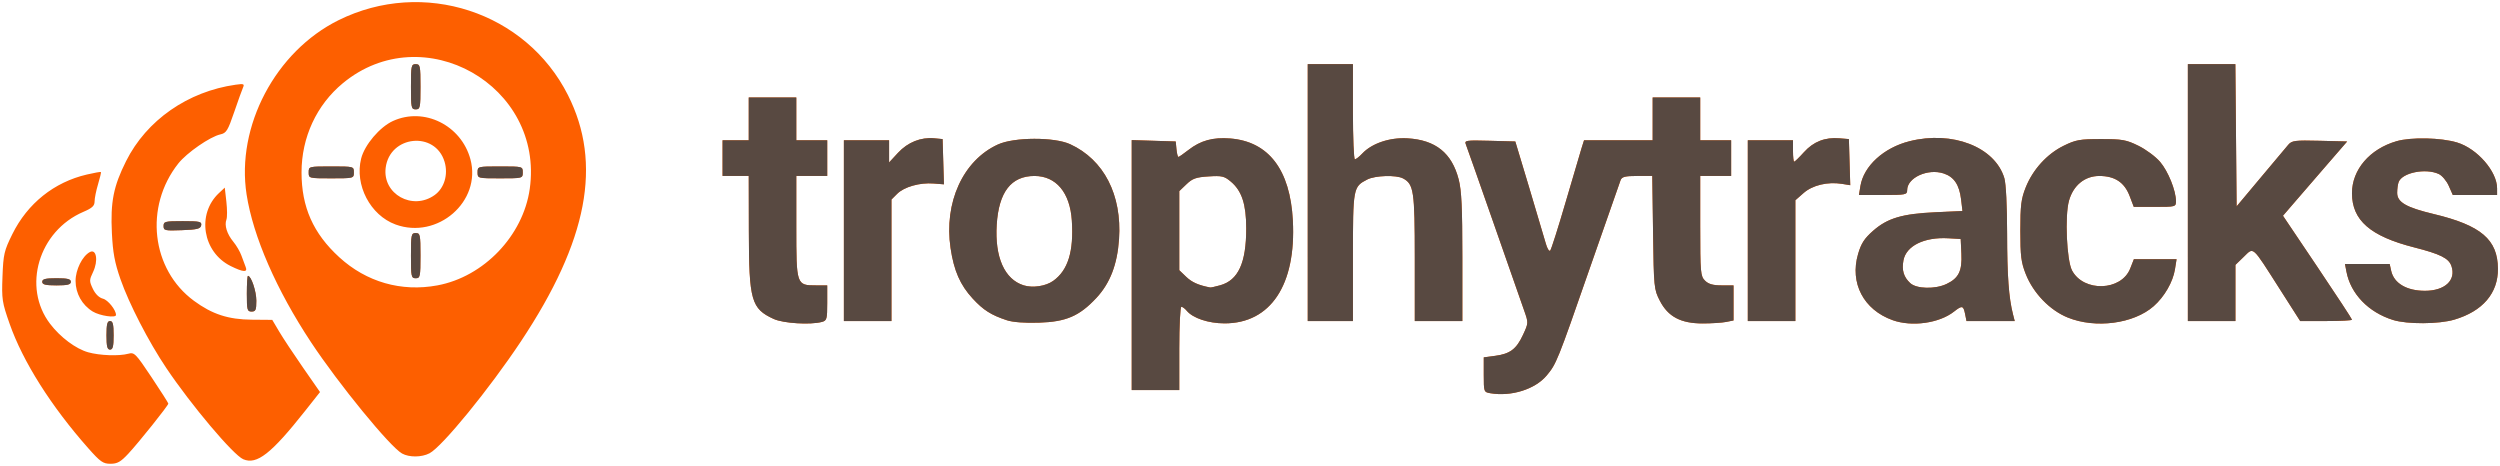 <?xml version="1.0" encoding="UTF-8" standalone="no"?>
<svg
   xmlns:dc="http://purl.org/dc/elements/1.1/"
   xmlns:cc="http://creativecommons.org/ns#"
   xmlns:rdf="http://www.w3.org/1999/02/22-rdf-syntax-ns#"
   xmlns:svg="http://www.w3.org/2000/svg"
   xmlns="http://www.w3.org/2000/svg"
   xmlns:sodipodi="http://sodipodi.sourceforge.net/DTD/sodipodi-0.dtd"
   xmlns:inkscape="http://www.inkscape.org/namespaces/inkscape"
   version="1.1"
   id="svg2"
   width="843.785"
   height="157.122"
   viewBox="0 0 843.785 157.122"
   sodipodi:docname="tt_horiz.svg"
   inkscape:version="1.0.1 (3bc2e813f5, 2020-09-07)">
  <defs
     id="defs6" />
  <sodipodi:namedview
     pagecolor="#ffffff"
     bordercolor="#666666"
     borderopacity="1"
     objecttolerance="10"
     gridtolerance="10"
     guidetolerance="10"
     inkscape:pageopacity="0"
     inkscape:pageshadow="2"
     inkscape:window-width="1366"
     inkscape:window-height="704"
     id="namedview4"
     showgrid="false"
     fit-margin-top="0"
     fit-margin-left="0"
     fit-margin-right="0"
     fit-margin-bottom="0"
     inkscape:zoom="0.91771267"
     inkscape:cx="491.00865"
     inkscape:cy="114.12478"
     inkscape:window-x="0"
     inkscape:window-y="0"
     inkscape:window-maximized="1"
     inkscape:current-layer="g10"
     inkscape:document-rotation="0" />
  <g
     inkscape:groupmode="layer"
     inkscape:label="Image"
     id="g10"
     transform="translate(-8.522,-4.47)">
    <path
       style="fill:#fd5f00;stroke-width:0.803"
       d="M 38.292,155.725 C 25.763,141.562 16.255,126.519 11.78,113.779 9.222,106.498 9.069,105.489 9.362,97.799 9.649,90.249 9.915,89.103 12.686,83.498 17.808,73.134 26.797,65.943 37.84,63.376 c 2.501,-0.581 4.64,-0.965 4.752,-0.852 0.113,0.113 -0.324,1.961 -0.97,4.108 -0.646,2.147 -1.175,4.762 -1.175,5.812 0,1.51 -0.791,2.247 -3.787,3.531 -15.094,6.47 -20.704,25.37 -11.221,37.803 3.452,4.526 8.663,8.421 12.834,9.593 3.923,1.103 10.465,1.338 13.555,0.488 2.027,-0.558 2.467,-0.113 7.828,7.917 3.124,4.679 5.68,8.692 5.68,8.917 0,0.635 -9.943,13.084 -13.495,16.897 -2.587,2.777 -3.71,3.412 -6.03,3.412 -2.503,0 -3.42,-0.643 -7.519,-5.277 z m 52.334,3.747 C 87.256,158.032 73.092,141.246 64.656,128.694 58.683,119.807 52.05,106.947 49.175,98.678 47.232,93.091 46.609,89.735 46.287,83.111 45.776,72.601 46.807,67.38 51.077,58.85 57.987,45.042 71.918,35.335 88.087,33.058 c 2.687,-0.378 3.003,-0.259 2.467,0.932 -0.338,0.751 -1.69,4.511 -3.004,8.354 -2.119,6.196 -2.644,7.044 -4.636,7.482 -3.479,0.764 -11.343,6.199 -14.213,9.823 -11.544,14.575 -9.137,35.74 5.27,46.342 6.166,4.538 11.601,6.312 19.54,6.38 l 6.9,0.059 2.333,3.943 c 1.283,2.169 4.91,7.651 8.06,12.182 l 5.727,8.239 -5.031,6.363 c -11.434,14.459 -16.306,18.267 -20.874,16.315 z m 53.595,-1.936 c -4.057,-2.253 -21.363,-23.409 -30.723,-37.555 -11.69,-17.669 -19.548,-35.688 -21.749,-49.874 -3.572,-23.02 9.751,-48.269 31.038,-58.823 28.569,-14.165 63.245,-2.846 77.423,25.272 11.67,23.144 6.712,49.143 -15.847,83.1 -10.704,16.112 -26.591,35.565 -30.874,37.805 -2.652,1.386 -6.847,1.421 -9.268,0.076 z m 11.928,-56.746 c 15.66,-2.904 28.93,-16.766 31.169,-32.56 4.95,-34.917 -35.97,-58.077 -63.061,-35.691 -8.891,7.347 -13.962,18.29 -13.962,30.128 0,11.703 3.945,20.574 12.722,28.61 9.165,8.391 20.944,11.773 33.131,9.514 z m -8.922,-10.037 c 0,-7.092 0.113,-7.627 1.606,-7.627 1.493,0 1.606,0.535 1.606,7.627 0,7.092 -0.113,7.627 -1.606,7.627 -1.493,0 -1.606,-0.535 -1.606,-7.627 z M 142.023,80.237 C 133.497,77.116 128.168,66.901 130.414,57.983 c 1.165,-4.626 6.274,-10.65 10.761,-12.689 10.494,-4.767 23.027,1.444 26.124,12.944 3.821,14.191 -11.107,27.185 -25.275,21.999 z m 13.174,-9.916 c 3.275,-2.332 4.662,-6.948 3.377,-11.238 -3.148,-10.509 -18.523,-8.936 -19.883,2.034 -1.099,8.86 9.046,14.517 16.506,9.204 z M 112.704,62.653 c 0,-2 0.027,-2.007 7.627,-2.007 7.6,0 7.627,0.007 7.627,2.007 0,2 -0.027,2.007 -7.627,2.007 -7.6,0 -7.627,-0.007 -7.627,-2.007 z m 57.002,0 c 0,-2 0.027,-2.007 7.627,-2.007 7.6,0 7.627,0.007 7.627,2.007 0,2 -0.027,2.007 -7.627,2.007 -7.6,0 -7.627,-0.007 -7.627,-2.007 z M 147.227,33.751 c 0,-7.092 0.113,-7.627 1.606,-7.627 1.493,0 1.606,0.535 1.606,7.627 0,7.092 -0.113,7.627 -1.606,7.627 -1.493,0 -1.606,-0.535 -1.606,-7.627 z M 511.519,137.187 c -2.173,-0.371 -2.208,-0.47 -2.208,-6.242 v -5.865 l 3.843,-0.51 c 5.052,-0.67 7.178,-2.275 9.418,-7.112 1.839,-3.969 1.841,-4.015 0.395,-8.124 -0.8,-2.272 -5.432,-15.512 -10.292,-29.422 -4.861,-13.909 -9.095,-25.935 -9.409,-26.723 -0.53,-1.33 0.049,-1.417 8.06,-1.204 l 8.631,0.229 4.714,15.656 c 2.592,8.611 5.101,17.056 5.574,18.768 0.473,1.712 1.147,2.796 1.497,2.409 0.35,-0.387 2.692,-7.749 5.204,-16.36 2.512,-8.611 4.937,-16.83 5.389,-18.265 l 0.822,-2.609 h 11.579 11.579 v -7.226 -7.226 h 8.028 8.028 v 7.226 7.226 h 5.219 5.219 v 6.021 6.021 h -5.219 -5.219 v 16.86 c 0,15.789 0.102,16.962 1.606,18.466 1.178,1.178 2.676,1.606 5.62,1.606 h 4.014 v 5.921 5.921 l -2.509,0.502 c -1.38,0.276 -4.936,0.502 -7.902,0.502 -7.389,0 -11.686,-2.276 -14.457,-7.657 -1.973,-3.831 -2.034,-4.442 -2.291,-23.028 l -0.264,-19.092 h -5.069 c -4.081,0 -5.177,0.274 -5.624,1.405 -0.305,0.773 -5.071,14.397 -10.59,30.277 -10.711,30.818 -11.105,31.796 -14.388,35.697 -3.898,4.633 -11.948,7.155 -18.996,5.951 z M 390.49,93.934 V 51.755 l 7.426,0.231 7.426,0.231 0.252,2.609 c 0.138,1.435 0.431,2.609 0.649,2.609 0.219,0 1.731,-1.044 3.361,-2.321 4.108,-3.217 8.303,-4.376 14.143,-3.908 12.968,1.041 20.223,10.54 21.129,27.661 1.15,21.74 -7.504,34.771 -23.076,34.742 -5.437,-0.01 -10.674,-1.762 -12.743,-4.263 -0.606,-0.732 -1.419,-1.332 -1.806,-1.332 -0.388,0 -0.705,6.322 -0.705,14.05 v 14.05 h -8.028 -8.028 z m 29.855,6.826 c 6.108,-1.697 8.797,-7.558 8.797,-19.179 0,-8.16 -1.487,-12.695 -5.181,-15.803 -2.218,-1.867 -3.014,-2.053 -7.525,-1.766 -4.228,0.269 -5.436,0.697 -7.466,2.642 l -2.422,2.321 v 13.348 13.348 l 2.344,2.245 c 1.93,1.849 4.116,2.818 8.093,3.588 0.221,0.043 1.733,-0.292 3.361,-0.744 z M 44.462,117.648 c 0,-3.747 0.268,-4.817 1.204,-4.817 0.937,0 1.204,1.07 1.204,4.817 0,3.747 -0.268,4.817 -1.204,4.817 -0.937,0 -1.204,-1.07 -1.204,-4.817 z m 225.199,-5.524 c -7.581,-3.481 -8.35,-6.195 -8.395,-29.6 l -0.035,-18.666 h -4.416 -4.416 V 57.836 51.815 h 4.416 4.416 v -7.226 -7.226 h 8.028 8.028 v 7.226 7.226 h 5.219 5.219 v 6.021 6.021 h -5.219 -5.219 v 17.137 c 0,19.714 0.027,19.794 6.687,19.794 h 3.75 v 5.928 c 0,5.469 -0.14,5.965 -1.806,6.412 -3.888,1.042 -13.032,0.477 -16.258,-1.004 z m 78.679,0.431 c -5.296,-1.748 -7.935,-3.423 -11.521,-7.314 -4.226,-4.584 -6.33,-9.381 -7.466,-17.014 -2.291,-15.403 4.219,-29.643 16.001,-35.002 5.483,-2.494 19.009,-2.54 24.36,-0.083 11.394,5.231 17.504,17.094 16.496,32.027 -0.578,8.561 -3.03,14.921 -7.664,19.875 -5.723,6.118 -10.196,8.043 -19.367,8.332 -4.796,0.151 -8.819,-0.153 -10.838,-0.819 z m 15.656,-13.287 c 5.006,-3.584 6.961,-9.921 6.284,-20.363 -0.613,-9.445 -5.317,-15.051 -12.625,-15.045 -7.856,0.006 -12.039,5.416 -12.728,16.458 -0.685,10.975 2.649,18.459 9.117,20.464 3.053,0.947 7.449,0.278 9.952,-1.515 z m 283.313,13.258 c -9.804,-3.504 -14.52,-12.523 -11.665,-22.311 1.044,-3.578 2.124,-5.252 5.054,-7.832 4.863,-4.281 9.843,-5.765 21.053,-6.277 l 9.131,-0.417 -0.459,-3.873 c -0.589,-4.971 -2.375,-7.645 -5.88,-8.801 -5.348,-1.765 -12.326,1.418 -12.326,5.622 0,1.546 -0.475,1.642 -8.134,1.642 h -8.134 l 0.486,-2.998 c 1.098,-6.767 7.855,-12.944 16.563,-15.143 14.483,-3.657 28.869,1.94 32.02,12.459 0.547,1.826 0.923,9.331 0.933,18.621 0.015,14.366 0.555,21.77 2,27.404 l 0.566,2.208 h -8.136 -8.136 l -0.482,-2.409 c -0.569,-2.846 -0.999,-2.936 -3.739,-0.781 -4.996,3.93 -14.207,5.213 -20.72,2.885 z m 18.189,-12.209 c 4.103,-1.947 5.301,-4.379 5.023,-10.196 l -0.238,-4.989 -4.179,-0.241 c -8.094,-0.468 -14.218,2.54 -15.136,7.432 -0.625,3.329 0.053,5.626 2.268,7.689 2.122,1.977 8.409,2.134 12.262,0.305 z m 40.913,11.322 c -6.052,-2.457 -11.592,-8.191 -14.158,-14.654 -1.57,-3.954 -1.838,-6.089 -1.838,-14.663 0,-8.519 0.272,-10.721 1.802,-14.569 2.411,-6.065 7.201,-11.33 12.817,-14.087 4.098,-2.013 5.444,-2.253 12.616,-2.253 7.175,0 8.517,0.24 12.624,2.257 2.528,1.241 5.815,3.681 7.305,5.422 2.722,3.181 5.36,9.719 5.36,13.287 0,1.874 -0.152,1.915 -7.117,1.915 h -7.117 l -1.406,-3.681 c -1.759,-4.607 -5.003,-6.749 -10.225,-6.753 -4.911,-0.004 -8.791,3.164 -10.247,8.366 -1.434,5.123 -0.773,20.13 1.037,23.53 3.931,7.385 16.64,6.96 19.632,-0.656 l 1.235,-3.144 h 7.206 7.206 l -0.546,3.412 c -0.682,4.269 -3.575,9.278 -7.19,12.452 -6.756,5.932 -19.622,7.626 -28.999,3.818 z m 109.768,0.815 c -8.278,-2.585 -14.274,-8.804 -15.699,-16.282 l -0.497,-2.609 h 7.543 7.543 l 0.511,2.325 c 0.92,4.189 5.224,6.735 11.386,6.735 6.767,0 10.607,-3.604 8.939,-8.389 -0.91,-2.61 -3.744,-4.021 -12.61,-6.278 -14.762,-3.758 -20.944,-9.153 -20.944,-18.276 0,-7.941 5.975,-14.917 15.033,-17.55 4.924,-1.431 15.031,-1.212 20.472,0.445 6.773,2.062 13.468,9.751 13.468,15.468 v 2.238 h -7.473 -7.473 l -1.36,-3.083 c -0.748,-1.696 -2.28,-3.502 -3.404,-4.014 -4.445,-2.025 -12.298,-0.446 -13.512,2.718 -0.274,0.715 -0.499,2.359 -0.499,3.654 0,3.173 3.022,4.925 12.339,7.154 15.973,3.821 21.598,8.613 21.667,18.46 0.058,8.271 -5.133,14.335 -14.705,17.177 -5.234,1.554 -15.918,1.61 -20.727,0.109 z M 293.345,82.323 V 51.815 h 7.627 7.627 v 3.746 3.746 l 3.011,-3.255 c 3.296,-3.564 7.718,-5.336 12.243,-4.906 l 2.81,0.267 0.227,7.635 0.227,7.635 -3.497,-0.278 c -4.649,-0.37 -9.946,1.134 -12.305,3.493 l -1.915,1.915 V 92.322 112.831 h -8.028 -8.028 z M 449.901,69.477 V 26.124 h 7.627 7.627 v 16.057 c 0,8.831 0.298,16.057 0.663,16.057 0.365,0 1.484,-0.874 2.488,-1.942 3.244,-3.453 9.286,-5.489 15.255,-5.14 9.506,0.556 14.977,4.947 17.287,13.874 0.966,3.733 1.238,9.514 1.238,26.293 V 112.831 h -8.028 -8.028 V 91.516 c 0,-22.611 -0.337,-24.887 -3.97,-26.832 -2.285,-1.223 -9.418,-1.003 -12.078,0.373 -4.773,2.468 -4.826,2.757 -4.826,26.276 V 112.831 h -7.627 -7.627 z M 598.428,82.323 V 51.815 h 7.627 7.627 v 3.613 c 0,1.987 0.182,3.613 0.404,3.613 0.222,0 1.707,-1.443 3.3,-3.206 3.223,-3.567 7.095,-5.085 11.952,-4.686 l 3.211,0.264 0.229,7.782 0.229,7.782 -2.794,-0.453 c -4.819,-0.782 -9.931,0.438 -12.952,3.091 l -2.776,2.437 V 92.442 112.831 h -8.028 -8.028 z M 746.955,69.477 V 26.124 h 8.017 8.017 l 0.212,23.997 0.212,23.997 8.028,-9.583 c 4.416,-5.271 8.638,-10.3 9.382,-11.177 1.229,-1.448 2.207,-1.574 10.627,-1.368 l 9.273,0.227 -7.301,8.43 c -4.016,4.636 -8.891,10.279 -10.834,12.538 l -3.533,4.108 11.648,17.315 c 6.406,9.523 11.648,17.52 11.648,17.769 0,0.25 -3.934,0.454 -8.742,0.454 h -8.742 l -7.045,-11.039 C 768.464,87.128 769.253,87.829 765.829,91.147 l -2.817,2.731 v 9.477 9.477 h -8.028 -8.028 z M 39.838,109.624 c -3.622,-2.209 -5.807,-6.098 -5.81,-10.347 -0.003,-3.772 2.275,-8.37 4.823,-9.734 2.226,-1.191 2.892,2.931 1.086,6.719 -1.303,2.732 -1.307,3.1 -0.063,5.709 0.83,1.741 2.103,2.983 3.388,3.305 1.701,0.427 4.411,3.81 4.411,5.507 0,1.091 -5.473,0.28 -7.835,-1.16 z m 51.992,-6.026 c 0,-3.312 0.171,-6.021 0.381,-6.021 1.079,0 2.831,5.192 2.831,8.39 0,3.117 -0.235,3.653 -1.606,3.653 -1.463,0 -1.606,-0.535 -1.606,-6.021 z M 22.785,99.584 c 0,-0.937 1.07,-1.204 4.817,-1.204 3.747,0 4.817,0.268 4.817,1.204 0,0.937 -1.07,1.204 -4.817,1.204 -3.747,0 -4.817,-0.268 -4.817,-1.204 z M 86.374,94.263 C 76.911,89.579 74.844,76.72 82.416,69.64 l 1.973,-1.845 0.535,4.725 c 0.294,2.599 0.304,5.326 0.021,6.062 -0.741,1.931 0.182,4.885 2.342,7.494 1.033,1.248 2.261,3.354 2.728,4.678 0.467,1.325 1.105,3.041 1.418,3.814 0.772,1.905 -0.785,1.812 -5.059,-0.304 z M 63.73,80.751 c 0,-1.515 0.491,-1.639 6.482,-1.639 5.74,0 6.451,0.161 6.213,1.405 -0.223,1.169 -1.313,1.444 -6.482,1.639 -5.797,0.219 -6.213,0.125 -6.213,-1.405 z"
       id="path18" />
    <path
       style="fill:#584941;stroke-width:0.803"
       d="m 511.519,137.187 c -2.173,-0.371 -2.208,-0.47 -2.208,-6.242 v -5.865 l 3.843,-0.51 c 5.052,-0.67 7.178,-2.275 9.418,-7.112 1.839,-3.969 1.841,-4.015 0.395,-8.124 -0.8,-2.272 -5.432,-15.512 -10.292,-29.422 -4.861,-13.909 -9.095,-25.935 -9.409,-26.723 -0.53,-1.33 0.049,-1.417 8.06,-1.204 l 8.631,0.229 4.714,15.656 c 2.592,8.611 5.101,17.056 5.574,18.768 0.473,1.712 1.147,2.796 1.497,2.409 0.35,-0.387 2.692,-7.749 5.204,-16.36 2.512,-8.611 4.937,-16.83 5.389,-18.265 l 0.822,-2.609 h 11.579 11.579 v -7.226 -7.226 h 8.028 8.028 v 7.226 7.226 h 5.219 5.219 v 6.021 6.021 h -5.219 -5.219 v 16.86 c 0,15.789 0.102,16.962 1.606,18.466 1.178,1.178 2.676,1.606 5.62,1.606 h 4.014 v 5.921 5.921 l -2.509,0.502 c -1.38,0.276 -4.936,0.502 -7.902,0.502 -7.389,0 -11.686,-2.276 -14.457,-7.657 -1.973,-3.831 -2.034,-4.442 -2.291,-23.028 l -0.264,-19.092 h -5.069 c -4.081,0 -5.177,0.274 -5.624,1.405 -0.305,0.773 -5.071,14.397 -10.59,30.277 -10.711,30.818 -11.105,31.796 -14.388,35.697 -3.898,4.633 -11.948,7.155 -18.996,5.951 z M 390.49,93.934 V 51.755 l 7.426,0.231 7.426,0.231 0.252,2.609 c 0.138,1.435 0.431,2.609 0.649,2.609 0.219,0 1.731,-1.044 3.361,-2.321 4.108,-3.217 8.303,-4.376 14.143,-3.908 12.968,1.041 20.223,10.54 21.129,27.661 1.15,21.74 -7.504,34.771 -23.076,34.742 -5.437,-0.01 -10.674,-1.762 -12.743,-4.263 -0.606,-0.732 -1.419,-1.332 -1.806,-1.332 -0.388,0 -0.705,6.322 -0.705,14.05 v 14.05 h -8.028 -8.028 z m 29.855,6.826 c 6.108,-1.697 8.797,-7.558 8.797,-19.179 0,-8.16 -1.487,-12.695 -5.181,-15.803 -2.218,-1.867 -3.014,-2.053 -7.525,-1.766 -4.228,0.269 -5.436,0.697 -7.466,2.642 l -2.422,2.321 v 13.348 13.348 l 2.344,2.245 c 1.93,1.849 4.116,2.818 8.093,3.588 0.221,0.043 1.733,-0.292 3.361,-0.744 z M 44.462,117.648 c 0,-3.747 0.268,-4.817 1.204,-4.817 0.937,0 1.204,1.07 1.204,4.817 0,3.747 -0.268,4.817 -1.204,4.817 -0.937,0 -1.204,-1.07 -1.204,-4.817 z m 225.199,-5.524 c -7.581,-3.481 -8.35,-6.195 -8.395,-29.6 l -0.035,-18.666 h -4.416 -4.416 V 57.836 51.815 h 4.416 4.416 v -7.226 -7.226 h 8.028 8.028 v 7.226 7.226 h 5.219 5.219 v 6.021 6.021 h -5.219 -5.219 v 17.137 c 0,19.714 0.027,19.794 6.687,19.794 h 3.75 v 5.928 c 0,5.469 -0.14,5.965 -1.806,6.412 -3.888,1.042 -13.032,0.477 -16.258,-1.004 z m 78.679,0.431 c -5.296,-1.748 -7.935,-3.423 -11.521,-7.314 -4.226,-4.584 -6.33,-9.381 -7.466,-17.014 -2.291,-15.403 4.219,-29.643 16.001,-35.002 5.483,-2.494 19.009,-2.54 24.36,-0.083 11.394,5.231 17.504,17.094 16.496,32.027 -0.578,8.561 -3.03,14.921 -7.664,19.875 -5.723,6.118 -10.196,8.043 -19.367,8.332 -4.796,0.151 -8.819,-0.153 -10.838,-0.819 z m 15.656,-13.287 c 5.006,-3.584 6.961,-9.921 6.284,-20.363 -0.613,-9.445 -5.317,-15.051 -12.625,-15.045 -7.856,0.006 -12.039,5.416 -12.728,16.458 -0.685,10.975 2.649,18.459 9.117,20.464 3.053,0.947 7.449,0.278 9.952,-1.515 z m 283.313,13.258 c -9.804,-3.504 -14.52,-12.523 -11.665,-22.311 1.044,-3.578 2.124,-5.252 5.054,-7.832 4.863,-4.281 9.843,-5.765 21.053,-6.277 l 9.131,-0.417 -0.459,-3.873 c -0.589,-4.971 -2.375,-7.645 -5.88,-8.801 -5.348,-1.765 -12.326,1.418 -12.326,5.622 0,1.546 -0.475,1.642 -8.134,1.642 h -8.134 l 0.486,-2.998 c 1.098,-6.767 7.855,-12.944 16.563,-15.143 14.483,-3.657 28.869,1.94 32.02,12.459 0.547,1.826 0.923,9.331 0.933,18.621 0.015,14.366 0.555,21.77 2,27.404 l 0.566,2.208 h -8.136 -8.136 l -0.482,-2.409 c -0.569,-2.846 -0.999,-2.936 -3.739,-0.781 -4.996,3.93 -14.207,5.213 -20.72,2.885 z m 18.189,-12.209 c 4.103,-1.947 5.301,-4.379 5.023,-10.196 l -0.238,-4.989 -4.179,-0.241 c -8.094,-0.468 -14.218,2.54 -15.136,7.432 -0.625,3.329 0.053,5.626 2.268,7.689 2.122,1.977 8.409,2.134 12.262,0.305 z m 40.913,11.322 c -6.052,-2.457 -11.592,-8.191 -14.158,-14.654 -1.57,-3.954 -1.838,-6.089 -1.838,-14.663 0,-8.519 0.272,-10.721 1.802,-14.569 2.411,-6.065 7.201,-11.33 12.817,-14.087 4.098,-2.013 5.444,-2.253 12.616,-2.253 7.175,0 8.517,0.24 12.624,2.257 2.528,1.241 5.815,3.681 7.305,5.422 2.722,3.181 5.36,9.719 5.36,13.287 0,1.874 -0.152,1.915 -7.117,1.915 h -7.117 l -1.406,-3.681 c -1.759,-4.607 -5.003,-6.749 -10.225,-6.753 -4.911,-0.004 -8.791,3.164 -10.247,8.366 -1.434,5.123 -0.773,20.13 1.037,23.53 3.931,7.385 16.64,6.96 19.632,-0.656 l 1.235,-3.144 h 7.206 7.206 l -0.546,3.412 c -0.682,4.269 -3.575,9.278 -7.19,12.452 -6.756,5.932 -19.622,7.626 -28.999,3.818 z m 109.768,0.815 c -8.278,-2.585 -14.274,-8.804 -15.699,-16.282 l -0.497,-2.609 h 7.543 7.543 l 0.511,2.325 c 0.92,4.189 5.224,6.735 11.386,6.735 6.767,0 10.607,-3.604 8.939,-8.389 -0.91,-2.61 -3.744,-4.021 -12.61,-6.278 -14.762,-3.758 -20.944,-9.153 -20.944,-18.276 0,-7.941 5.975,-14.917 15.033,-17.55 4.924,-1.431 15.031,-1.212 20.472,0.445 6.773,2.062 13.468,9.751 13.468,15.468 v 2.238 h -7.473 -7.473 l -1.36,-3.083 c -0.748,-1.696 -2.28,-3.502 -3.404,-4.014 -4.445,-2.025 -12.298,-0.446 -13.512,2.718 -0.274,0.715 -0.499,2.359 -0.499,3.654 0,3.173 3.022,4.925 12.339,7.154 15.973,3.821 21.598,8.613 21.667,18.46 0.058,8.271 -5.133,14.335 -14.705,17.177 -5.234,1.554 -15.918,1.61 -20.727,0.109 z M 293.345,82.323 V 51.815 h 7.627 7.627 v 3.746 3.746 l 3.011,-3.255 c 3.296,-3.564 7.718,-5.336 12.243,-4.906 l 2.81,0.267 0.227,7.635 0.227,7.635 -3.497,-0.278 c -4.649,-0.37 -9.946,1.134 -12.305,3.493 l -1.915,1.915 V 92.322 112.831 h -8.028 -8.028 z M 449.901,69.477 V 26.124 h 7.627 7.627 v 16.057 c 0,8.831 0.298,16.057 0.663,16.057 0.365,0 1.484,-0.874 2.488,-1.942 3.244,-3.453 9.286,-5.489 15.255,-5.14 9.506,0.556 14.977,4.947 17.287,13.874 0.966,3.733 1.238,9.514 1.238,26.293 V 112.831 h -8.028 -8.028 V 91.516 c 0,-22.611 -0.337,-24.887 -3.97,-26.832 -2.285,-1.223 -9.418,-1.003 -12.078,0.373 -4.773,2.468 -4.826,2.757 -4.826,26.276 V 112.831 h -7.627 -7.627 z M 598.428,82.323 V 51.815 h 7.627 7.627 v 3.613 c 0,1.987 0.182,3.613 0.404,3.613 0.222,0 1.707,-1.443 3.3,-3.206 3.223,-3.567 7.095,-5.085 11.952,-4.686 l 3.211,0.264 0.229,7.782 0.229,7.782 -2.794,-0.453 c -4.819,-0.782 -9.931,0.438 -12.952,3.091 l -2.776,2.437 V 92.442 112.831 h -8.028 -8.028 z M 746.955,69.477 V 26.124 h 8.017 8.017 l 0.212,23.997 0.212,23.997 8.028,-9.583 c 4.416,-5.271 8.638,-10.3 9.382,-11.177 1.229,-1.448 2.207,-1.574 10.627,-1.368 l 9.273,0.227 -7.301,8.43 c -4.016,4.636 -8.891,10.279 -10.834,12.538 l -3.533,4.108 11.648,17.315 c 6.406,9.523 11.648,17.52 11.648,17.769 0,0.25 -3.934,0.454 -8.742,0.454 h -8.742 l -7.045,-11.039 C 768.464,87.128 769.253,87.829 765.829,91.147 l -2.817,2.731 v 9.477 9.477 h -8.028 -8.028 z M 91.83,103.599 c 0,-3.312 0.171,-6.021 0.381,-6.021 1.079,0 2.831,5.192 2.831,8.39 0,3.117 -0.235,3.653 -1.606,3.653 -1.463,0 -1.606,-0.535 -1.606,-6.021 z M 22.785,99.584 c 0,-0.937 1.07,-1.204 4.817,-1.204 3.747,0 4.817,0.268 4.817,1.204 0,0.937 -1.07,1.204 -4.817,1.204 -3.747,0 -4.817,-0.268 -4.817,-1.204 z M 147.227,90.753 c 0,-7.092 0.113,-7.627 1.606,-7.627 1.493,0 1.606,0.535 1.606,7.627 0,7.092 -0.113,7.627 -1.606,7.627 -1.493,0 -1.606,-0.535 -1.606,-7.627 z M 63.73,80.751 c 0,-1.515 0.491,-1.639 6.482,-1.639 5.74,0 6.451,0.161 6.213,1.405 -0.223,1.169 -1.313,1.444 -6.482,1.639 -5.797,0.219 -6.213,0.125 -6.213,-1.405 z M 112.704,62.653 c 0,-2 0.027,-2.007 7.627,-2.007 7.6,0 7.627,0.007 7.627,2.007 0,2 -0.027,2.007 -7.627,2.007 -7.6,0 -7.627,-0.007 -7.627,-2.007 z m 57.002,0 c 0,-2 0.027,-2.007 7.627,-2.007 7.6,0 7.627,0.007 7.627,2.007 0,2 -0.027,2.007 -7.627,2.007 -7.6,0 -7.627,-0.007 -7.627,-2.007 z M 147.227,33.751 c 0,-7.092 0.113,-7.627 1.606,-7.627 1.493,0 1.606,0.535 1.606,7.627 0,7.092 -0.113,7.627 -1.606,7.627 -1.493,0 -1.606,-0.535 -1.606,-7.627 z"
       id="path16" />
  </g>
</svg>

